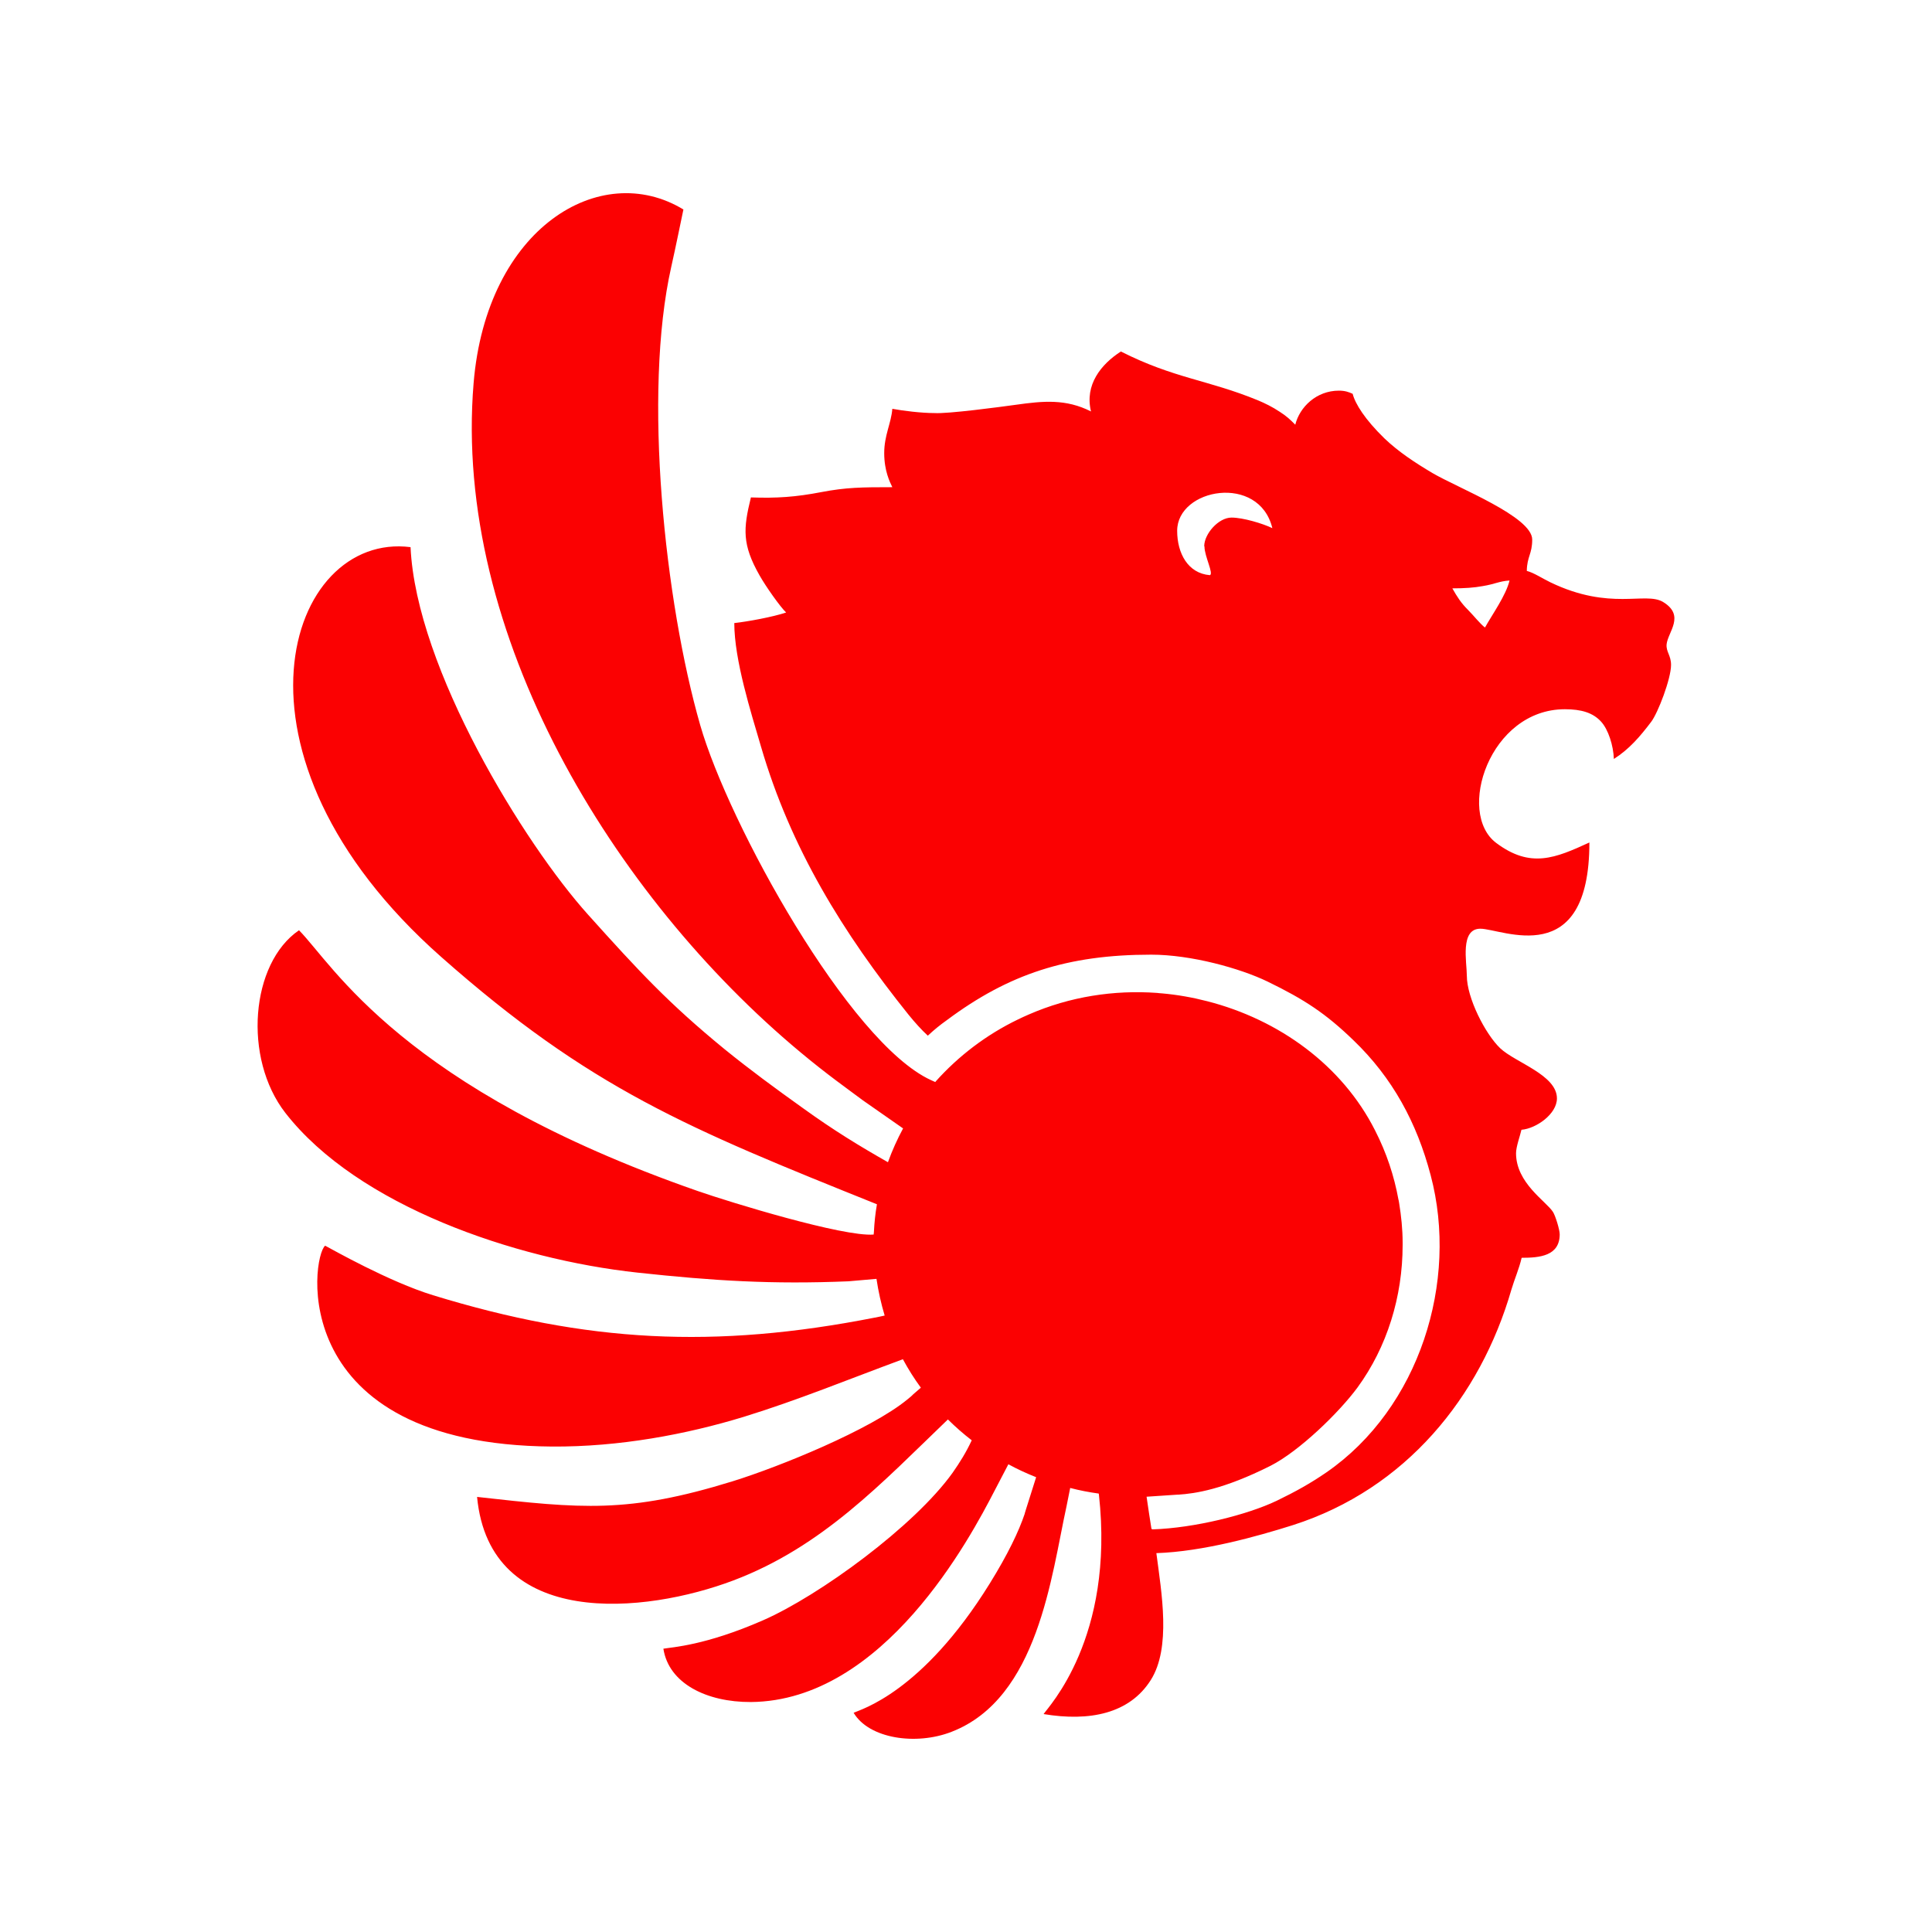 <svg width="30" height="30" viewBox="0 0 30 30" fill="none" xmlns="http://www.w3.org/2000/svg">
<path fill-rule="evenodd" clip-rule="evenodd" d="M23.44 9.014C23.386 9.244 23.168 9.546 23.059 9.744C22.991 9.696 22.878 9.553 22.795 9.47C22.686 9.362 22.625 9.265 22.552 9.136C22.741 9.136 22.889 9.126 23.023 9.101C23.215 9.07 23.277 9.025 23.44 9.014ZM17.88 23.741C17.858 23.599 17.829 23.422 17.804 23.241C17.963 23.23 18.123 23.22 18.282 23.209H18.289H18.297C18.558 23.192 18.996 23.129 19.728 22.761C20.174 22.535 20.794 21.933 21.08 21.544C21.537 20.918 21.78 20.136 21.78 19.333V19.323V19.316V19.295C21.78 19.086 21.758 18.881 21.726 18.683C21.722 18.669 21.722 18.651 21.718 18.638L21.715 18.627C21.649 18.262 21.53 17.901 21.352 17.553C20.841 16.541 19.859 15.832 18.746 15.547C18.518 15.488 18.282 15.446 18.043 15.425L18.003 15.422L17.967 15.418C17.3 15.37 16.615 15.474 15.977 15.752C15.915 15.78 15.857 15.804 15.803 15.832C15.314 16.068 14.882 16.399 14.531 16.791L14.523 16.802L14.454 16.771C13.186 16.187 11.316 12.8 10.873 11.26C10.326 9.355 9.978 6.115 10.424 4.14C10.493 3.834 10.58 3.403 10.612 3.253C9.326 2.471 7.553 3.535 7.354 5.951C7.031 9.845 9.521 13.916 12.425 16.336C12.845 16.687 13.168 16.913 13.4 17.087L14.023 17.522C13.933 17.689 13.853 17.866 13.788 18.047C13.342 17.793 12.947 17.553 12.461 17.202C12.037 16.899 11.649 16.614 11.254 16.294C10.38 15.578 9.924 15.085 9.13 14.201C8.148 13.11 6.462 10.384 6.375 8.496C4.469 8.253 3.283 11.709 6.854 14.862C9.166 16.906 10.685 17.522 13.617 18.7C13.592 18.843 13.577 18.985 13.57 19.131L13.566 19.17C13.095 19.208 11.337 18.669 10.837 18.495C6.245 16.896 5.175 14.984 4.643 14.445C3.892 14.956 3.769 16.43 4.432 17.282C5.556 18.724 7.995 19.555 9.898 19.761C11.08 19.889 11.99 19.945 13.175 19.896L13.61 19.858C13.639 20.053 13.682 20.244 13.737 20.428L13.672 20.442L13.592 20.459H13.588C11.091 20.95 9.112 20.845 6.723 20.112C6.042 19.903 5.161 19.402 5.049 19.343C4.835 19.514 4.429 22.431 8.572 22.462C9.612 22.469 10.656 22.274 11.551 22C12.396 21.739 13.164 21.422 14.02 21.106C14.103 21.259 14.194 21.405 14.299 21.548L14.179 21.652C14.154 21.68 14.121 21.704 14.088 21.732C13.516 22.201 12.106 22.775 11.377 23.001C9.746 23.505 9.028 23.425 7.408 23.244C7.604 25.309 10.018 25.059 11.388 24.541C12.776 24.016 13.697 23.022 14.719 22.041C14.835 22.156 14.958 22.264 15.089 22.365C15.002 22.552 14.904 22.709 14.792 22.869C14.197 23.7 12.722 24.777 11.848 25.16C10.95 25.553 10.435 25.577 10.301 25.601C10.384 26.14 10.971 26.432 11.66 26.429C13.726 26.411 15.067 23.877 15.444 23.147L15.658 22.737C15.796 22.813 15.941 22.879 16.089 22.938L15.933 23.432C15.926 23.453 15.919 23.477 15.912 23.501V23.505C15.821 23.776 15.651 24.134 15.368 24.59C14.317 26.286 13.364 26.544 13.255 26.596C13.494 26.999 14.226 27.107 14.777 26.891C16.122 26.37 16.325 24.465 16.56 23.394L16.618 23.105C16.763 23.143 16.908 23.171 17.061 23.192L17.064 23.209C17.311 25.438 16.27 26.512 16.205 26.616C16.919 26.735 17.539 26.61 17.869 26.088C18.188 25.584 18.036 24.732 17.956 24.117C18.681 24.093 19.525 23.856 20.076 23.682C21.827 23.122 22.987 21.694 23.469 20.025C23.516 19.865 23.589 19.701 23.628 19.531C23.908 19.531 24.219 19.503 24.219 19.166C24.219 19.093 24.151 18.874 24.114 18.818C24.006 18.651 23.541 18.37 23.541 17.907C23.541 17.807 23.603 17.64 23.625 17.543C23.853 17.525 24.176 17.299 24.176 17.056C24.176 16.691 23.531 16.5 23.295 16.277C23.063 16.055 22.777 15.495 22.777 15.151C22.777 14.942 22.668 14.421 22.987 14.421C23.324 14.421 24.68 15.085 24.68 13.082C24.151 13.325 23.766 13.489 23.233 13.089C22.61 12.623 23.128 11.013 24.299 11.013C24.553 11.013 24.734 11.066 24.861 11.205C24.973 11.326 25.053 11.577 25.06 11.785C25.296 11.636 25.466 11.438 25.64 11.208C25.745 11.069 25.948 10.54 25.948 10.325C25.948 10.175 25.869 10.123 25.879 10.005C25.898 9.814 26.173 9.56 25.825 9.348C25.55 9.181 25.006 9.491 24.074 9.042C23.951 8.983 23.817 8.893 23.708 8.865C23.712 8.639 23.792 8.604 23.792 8.378C23.792 8.023 22.639 7.578 22.244 7.346C21.968 7.182 21.715 7.015 21.497 6.807C21.193 6.511 21.044 6.271 21.004 6.115C20.943 6.087 20.885 6.066 20.79 6.066C20.442 6.066 20.181 6.32 20.113 6.595C20.037 6.518 19.979 6.462 19.87 6.393C19.761 6.32 19.641 6.261 19.533 6.216C18.753 5.896 18.235 5.878 17.405 5.458C17.097 5.656 16.84 5.976 16.941 6.389C16.55 6.191 16.198 6.226 15.777 6.285C15.524 6.32 14.716 6.428 14.509 6.414C14.306 6.414 14.023 6.379 13.856 6.348C13.838 6.574 13.73 6.758 13.73 7.036C13.73 7.311 13.817 7.485 13.856 7.565C13.378 7.565 13.139 7.568 12.755 7.641C12.356 7.718 12.062 7.738 11.66 7.724C11.54 8.211 11.522 8.455 11.794 8.934C11.892 9.108 12.113 9.421 12.207 9.511C11.997 9.581 11.616 9.651 11.402 9.675C11.402 10.248 11.66 11.059 11.816 11.591C12.276 13.169 13.088 14.486 14.11 15.759C14.212 15.884 14.306 15.988 14.407 16.082C14.512 15.985 14.589 15.922 14.705 15.839C15.662 15.126 16.571 14.824 17.876 14.824C18.496 14.824 19.257 15.036 19.681 15.241C20.254 15.519 20.587 15.738 21.015 16.152C21.624 16.736 22.001 17.435 22.215 18.248C22.654 19.9 22.041 21.864 20.598 22.862C20.345 23.036 20.113 23.164 19.826 23.303C19.369 23.522 18.547 23.727 17.898 23.748L17.88 23.741ZM18.703 8.486C18.703 8.639 18.851 8.913 18.786 8.931C18.445 8.903 18.279 8.59 18.279 8.242C18.279 7.582 19.551 7.352 19.757 8.201C19.605 8.128 19.301 8.037 19.123 8.037C18.92 8.037 18.699 8.291 18.699 8.482L18.703 8.486Z" fill="#FB0102"/>
</svg>
